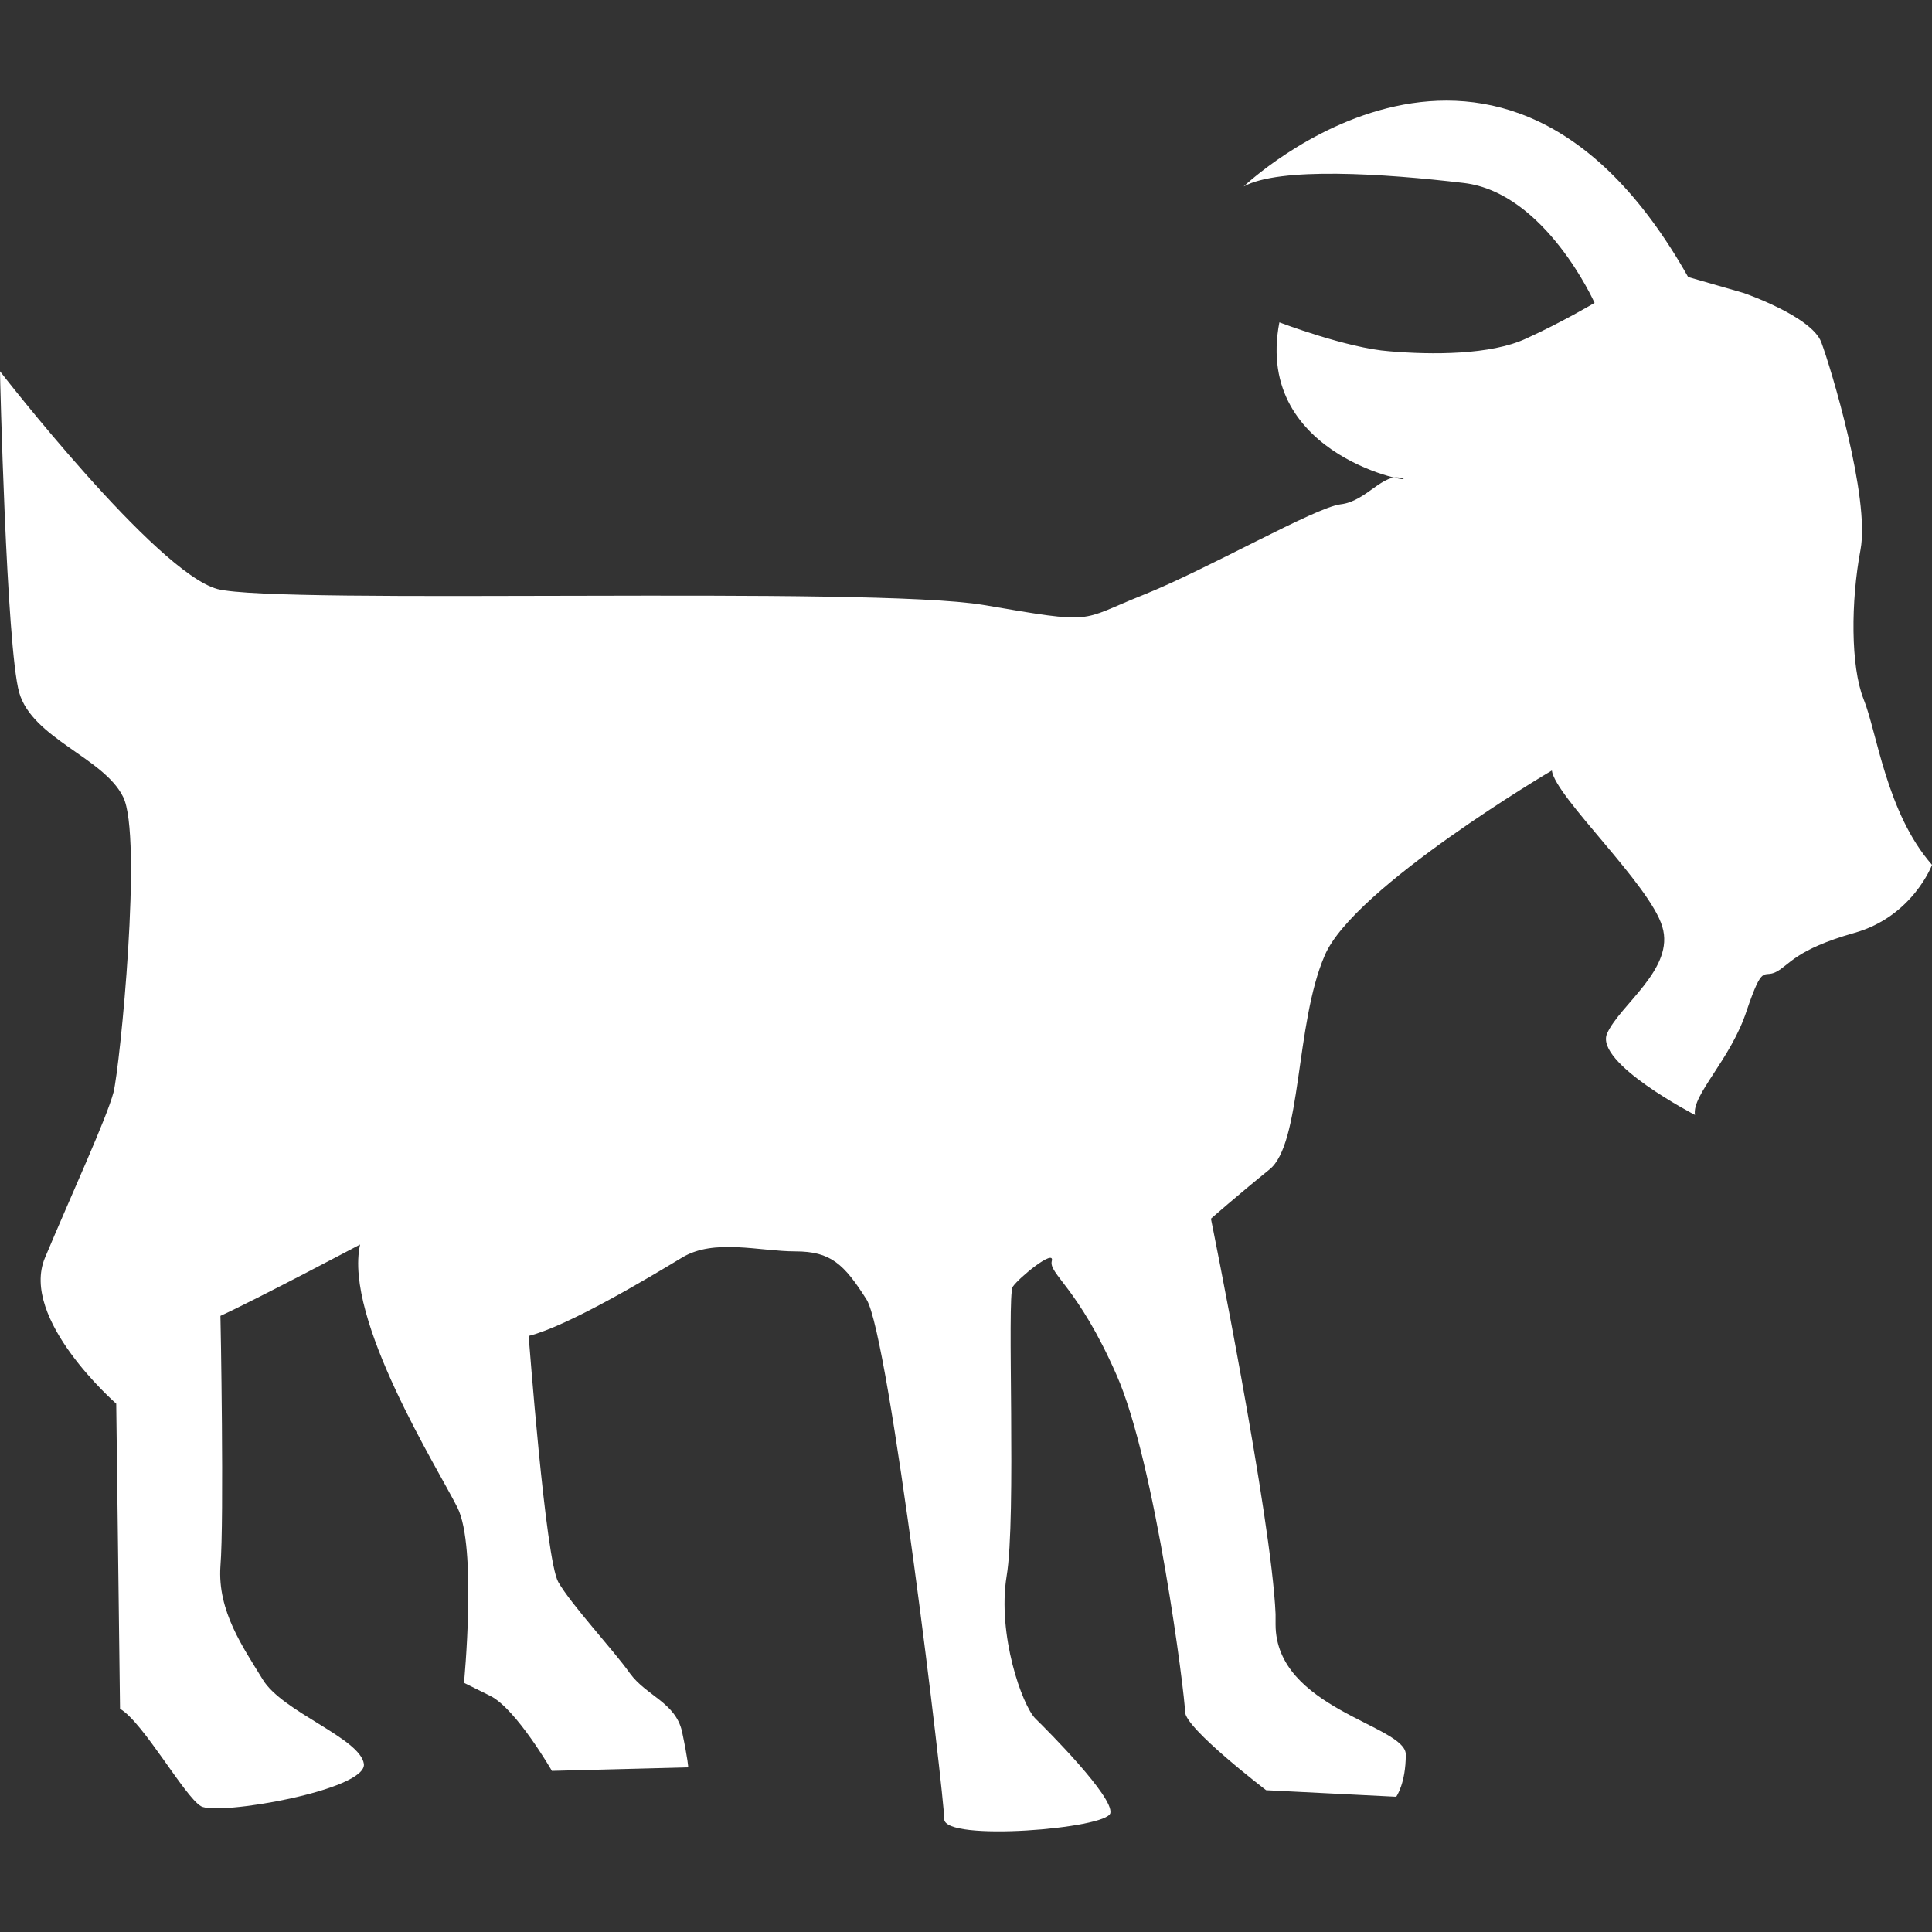 <?xml version="1.0" encoding="UTF-8" standalone="no"?><svg xmlns:dc="http://purl.org/dc/elements/1.1/" xmlns:cc="http://creativecommons.org/ns#" xmlns:rdf="http://www.w3.org/1999/02/22-rdf-syntax-ns#" xmlns:svg="http://www.w3.org/2000/svg" xmlns="http://www.w3.org/2000/svg" id="svg6185" version="1.1" viewBox="0 0 12.7 12.7" height="48" width="48"><rect x="0" y="0" width="12.7" height="12.7" fill="#333333" stroke="none"/><defs id="defs6179" /><g transform="translate(0,-284.3)" id="layer1"><path d="M 1.3715691e-4,286.741 C 1.3715691e-4,286.741 1.024,288.062 1.429,288.172 1.834,288.277 5.719,288.15 6.467,288.277 7.214,288.405 7.085,288.382 7.512,288.212 7.938,288.042 8.645,287.635 8.813,287.615 8.983,287.596 9.093,287.402 9.216,287.444 9.349,287.487 8.237,287.317 8.41,286.419 8.41,286.419 8.856,286.589 9.133,286.609 9.411,286.633 9.799,286.634 10.031,286.526 10.267,286.419 10.482,286.291 10.482,286.291 10.482,286.291 10.159,285.568 9.624,285.503 9.095,285.44 8.41,285.396 8.175,285.526 8.176,285.525 9.858,283.923 11.097,286.121 L 11.462,286.226 C 11.462,286.226 11.907,286.379 11.972,286.549 12.035,286.716 12.294,287.574 12.23,287.914 12.166,288.254 12.165,288.68 12.25,288.895 12.338,289.11 12.4,289.643 12.7,289.985 12.701,289.985 12.572,290.326 12.188,290.433 11.8,290.543 11.762,290.645 11.675,290.689 11.59,290.733 11.59,290.625 11.482,290.943 11.378,291.264 11.119,291.498 11.142,291.629 11.142,291.629 10.481,291.287 10.564,291.094 10.649,290.903 11.012,290.668 10.927,290.391 10.844,290.113 10.224,289.538 10.201,289.365 10.201,289.365 8.898,290.133 8.708,290.581 8.513,291.03 8.558,291.822 8.343,291.989 8.133,292.159 7.96,292.311 7.96,292.311 7.96,292.311 8.358,294.275 8.385,294.91 L 8.385,294.978 C 8.385,295.533 9.241,295.641 9.241,295.833 9.241,296.025 9.178,296.111 9.178,296.111 L 8.323,296.068 C 8.323,296.068 7.79,295.661 7.79,295.553 7.79,295.448 7.595,293.913 7.339,293.337 7.085,292.759 6.892,292.674 6.914,292.589 6.935,292.506 6.699,292.697 6.657,292.759 6.618,292.823 6.682,294.277 6.617,294.661 6.555,295.045 6.719,295.511 6.807,295.598 6.892,295.681 7.32,296.111 7.299,296.218 7.278,296.321 6.207,296.408 6.207,296.258 6.207,296.11 5.847,293.082 5.696,292.842 5.548,292.609 5.461,292.526 5.228,292.526 4.994,292.526 4.693,292.439 4.483,292.567 4.268,292.697 3.735,293.017 3.475,293.082 3.476,293.082 3.585,294.553 3.67,294.7 3.756,294.85 4.033,295.147 4.141,295.3 4.249,295.448 4.439,295.491 4.483,295.681 4.524,295.876 4.524,295.918 4.524,295.918 L 3.628,295.941 C 3.628,295.941 3.393,295.533 3.223,295.448 L 3.05,295.362 C 3.05,295.362 3.137,294.47 3.007,294.21 2.88,293.955 2.259,292.97 2.367,292.481 2.367,292.481 1.685,292.842 1.449,292.95 1.45,292.949 1.474,294.295 1.449,294.595 1.429,294.892 1.599,295.13 1.727,295.34 1.855,295.553 2.367,295.725 2.392,295.895 2.413,296.068 1.429,296.238 1.321,296.173 1.213,296.11 0.939,295.618 0.789,295.533 L 0.764,293.527 C 0.764,293.527 0.126,292.97 0.296,292.567 0.467,292.159 0.701,291.651 0.746,291.481 0.789,291.308 0.939,289.793 0.809,289.538 0.682,289.28 0.213,289.155 0.126,288.852 0.042,288.553 -0.001,286.742 3.6156915e-5,286.741 Z" id="path892-5" style="display:inline;fill:#ffffff;fill-rule:evenodd;stroke-width:0.459;fill-opacity:1" /></g></svg>
